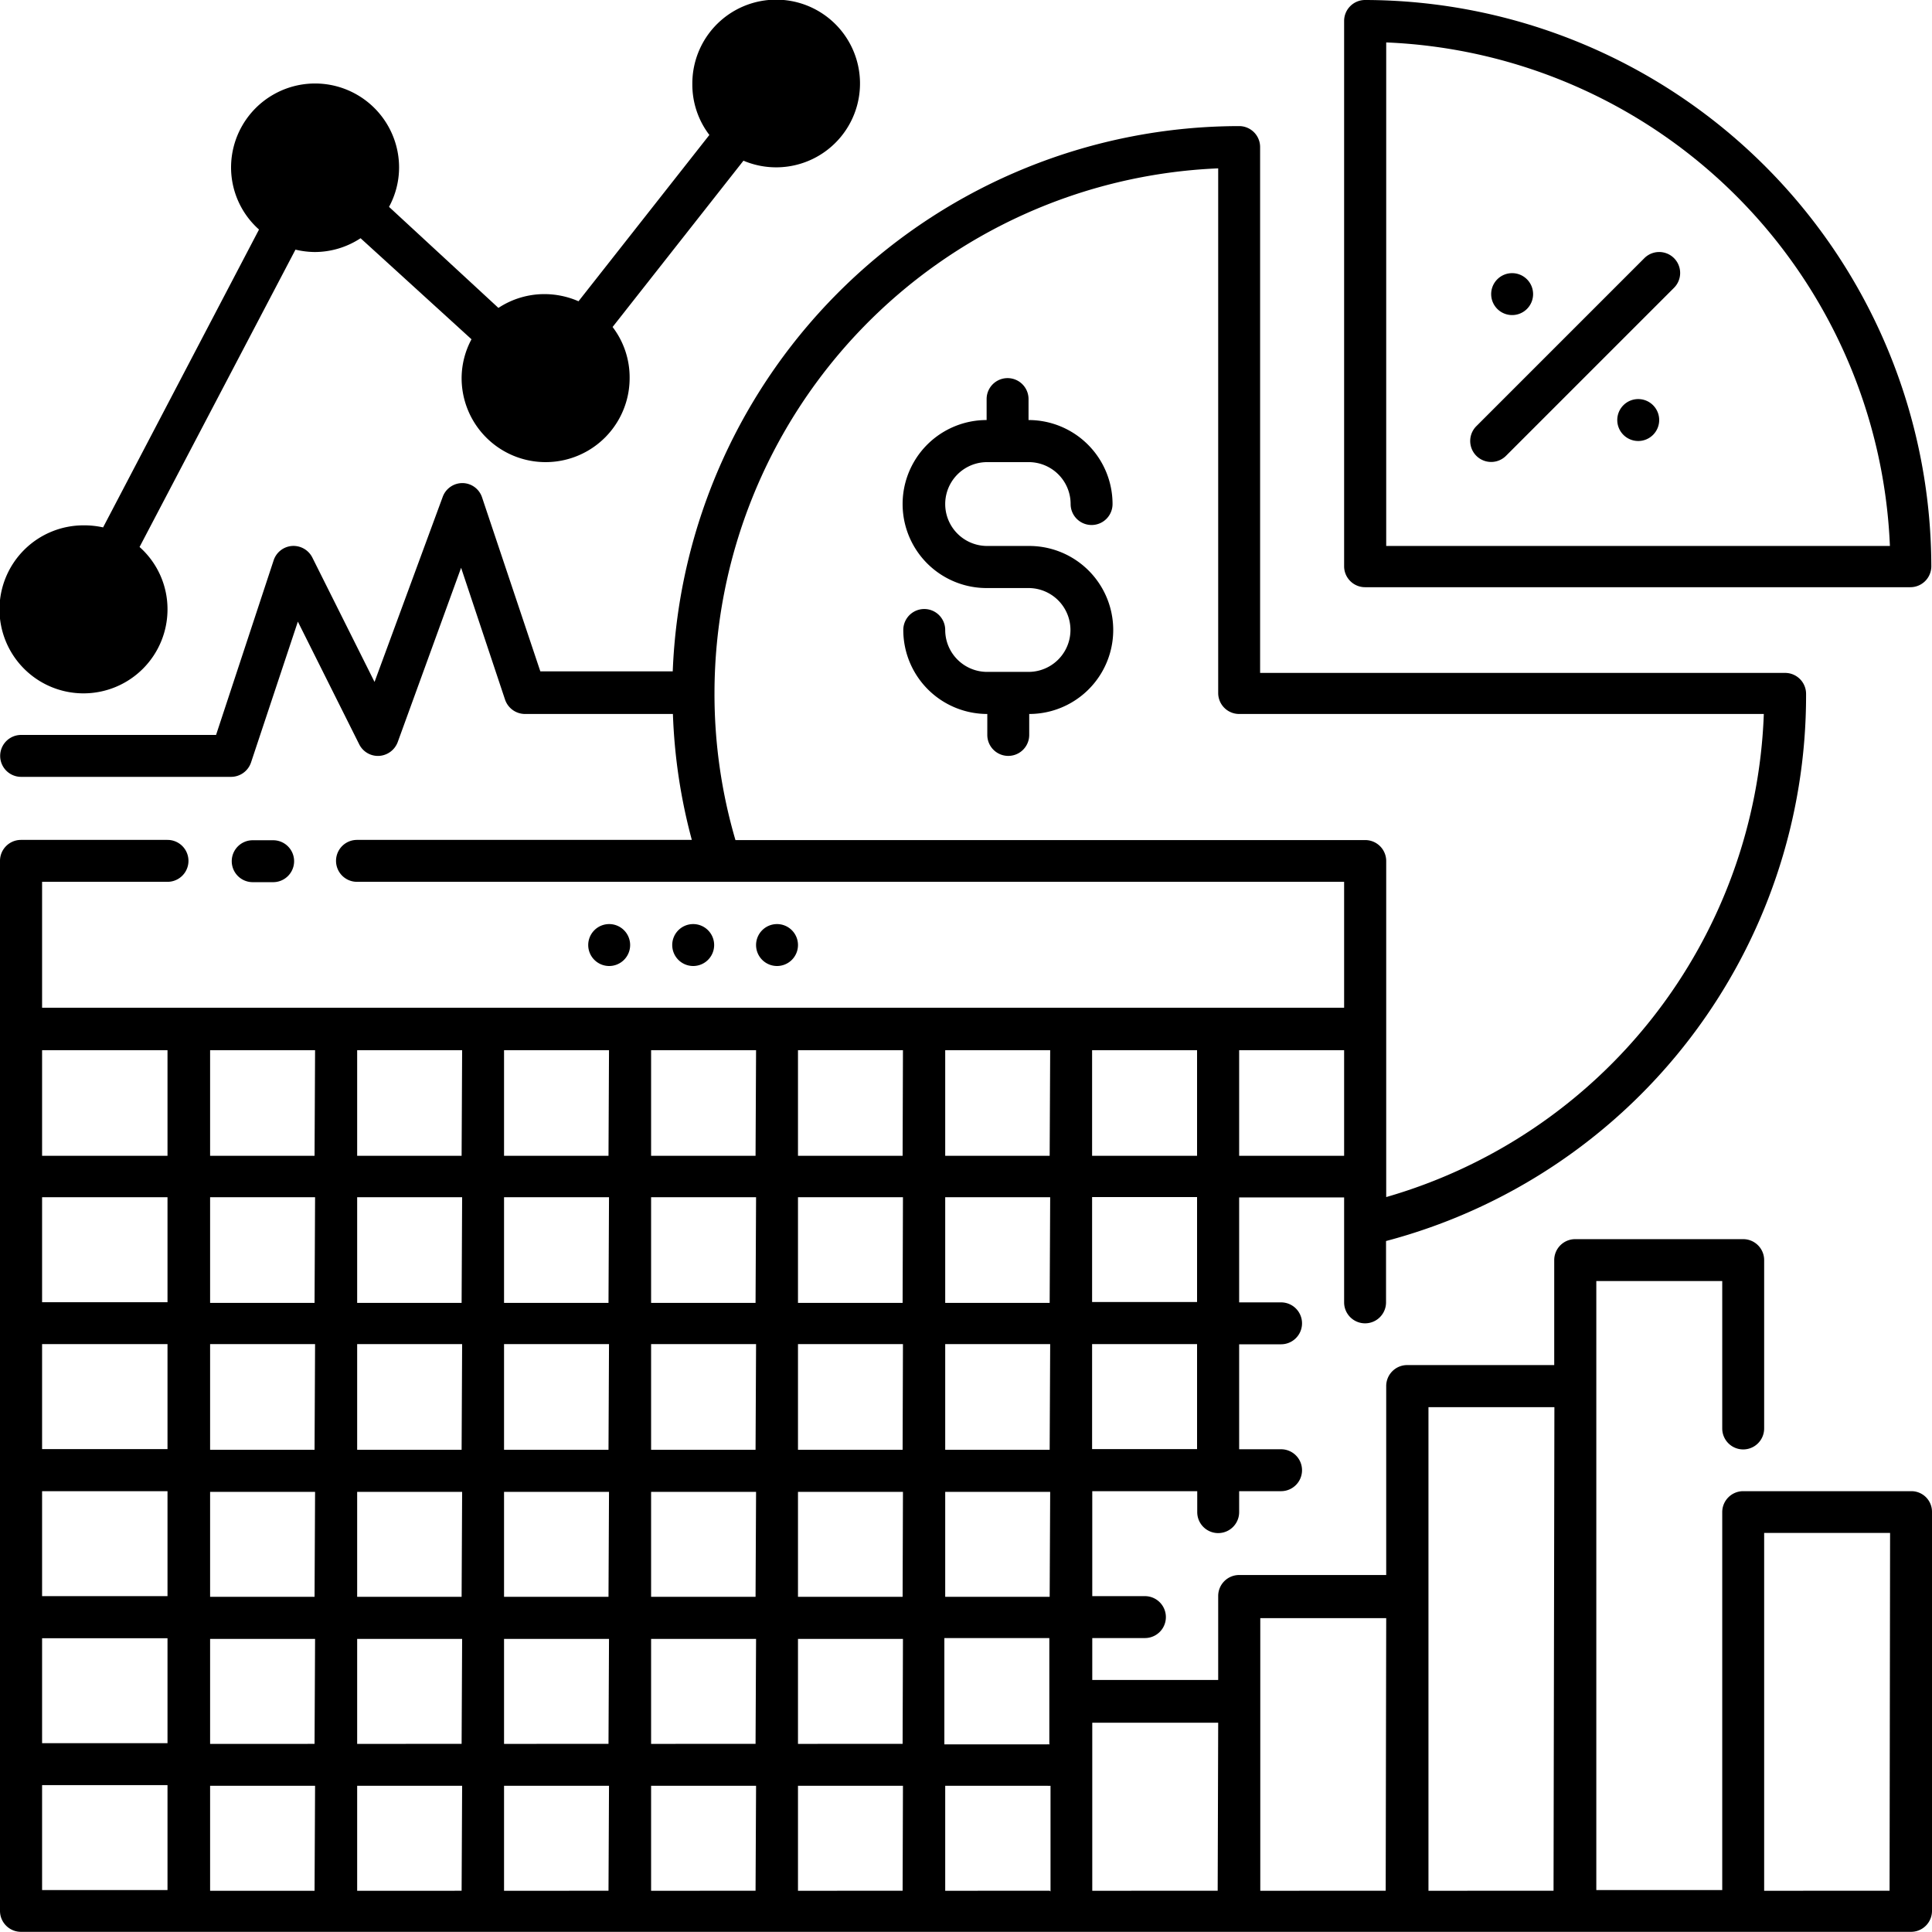 <svg id="Layer_1" data-name="Layer 1" xmlns="http://www.w3.org/2000/svg" xmlns:xlink="http://www.w3.org/1999/xlink" viewBox="0 0 113.38 113.37"><defs><style>.cls-1{fill:none;}.cls-2{fill:#73b9e6;}.cls-3{clip-path:url(#clip-path);}</style><clipPath id="clip-path" transform="translate(-14.17 -14.17)"><rect class="cls-1" x="14.17" y="14.17" width="113.39" height="113.39"/></clipPath></defs><title>planilha</title><path class="cls-2" d="M22.8,49.91a3.7,3.7,0,1,1-1.09-2.62,3.7,3.7,0,0,1,1.09,2.62Z" transform="translate(-14.17 -14.17)"/><path class="cls-2" d="M36.36,24a3.7,3.7,0,1,1-3.7-3.7,3.7,3.7,0,0,1,3.7,3.7Z" transform="translate(-14.17 -14.17)"/><path class="cls-2" d="M49.91,36.36a3.7,3.7,0,1,1-3.7-3.7,3.7,3.7,0,0,1,3.7,3.7Z" transform="translate(-14.17 -14.17)"/><path class="cls-2" d="M63.47,19.1a3.7,3.7,0,1,1-3.7-3.7,3.7,3.7,0,0,1,3.7,3.7Z" transform="translate(-14.17 -14.17)"/><g class="cls-3"><path d="M30.2,65.94a1.23,1.23,0,1,0,0-2.46H29a1.23,1.23,0,1,0,0,2.46Z" transform="translate(-14.17 -14.17)"/></g><g class="cls-3"><path d="M94.28,14.17a1.23,1.23,0,0,0-1.23,1.23v32a1.23,1.23,0,0,0,1.23,1.23h32a1.23,1.23,0,0,0,1.23-1.23A33.3,33.3,0,0,0,94.28,14.17Zm1.24,32.05V16.66a30.86,30.86,0,0,1,29.56,29.55H95.52Z" transform="translate(-14.17 -14.17)"/></g><g class="cls-3"><path d="M126.33,101.68h-9.86a1.23,1.23,0,0,0-1.23,1.23v22.18h-7.39V89.35h7.39V98a1.23,1.23,0,1,0,2.46,0V88.12a1.23,1.23,0,0,0-1.23-1.23h-9.86a1.23,1.23,0,0,0-1.23,1.23v6.16H96.75a1.23,1.23,0,0,0-1.23,1.23V106.6H86.89a1.23,1.23,0,0,0-1.23,1.23v4.93H78.27V110.3h3.09a1.23,1.23,0,1,0,0-2.46H78.27v-6.16h6.16v1.23a1.23,1.23,0,0,0,2.46,0v-1.23h2.46a1.23,1.23,0,1,0,0-2.46H86.89V93.06h2.46a1.23,1.23,0,1,0,0-2.46H86.89V84.44h6.16V90.6a1.23,1.23,0,0,0,2.46,0V87a33.11,33.11,0,0,0,24.65-32.11,1.23,1.23,0,0,0-1.23-1.23H88.12V22.8a1.23,1.23,0,0,0-1.23-1.23,33.3,33.3,0,0,0-33.24,32H45.88L42.46,43.36a1.22,1.22,0,0,0-1.15-.84h0a1.23,1.23,0,0,0-1.16.81l-4,10.86-3.65-7.3a1.24,1.24,0,0,0-1.19-.68,1.23,1.23,0,0,0-1.08.84L26.85,57.3H15.41a1.23,1.23,0,0,0,0,2.46H27.73a1.24,1.24,0,0,0,1.17-.84l2.75-8.27,3.6,7.2a1.23,1.23,0,0,0,1.17.68,1.25,1.25,0,0,0,1.09-.81l3.72-10.23,2.58,7.74a1.24,1.24,0,0,0,1.17.84h8.68a32.67,32.67,0,0,0,1.11,7.39H35.12a1.23,1.23,0,1,0,0,2.46H93.05v7.39H16.64V65.92H24a1.23,1.23,0,1,0,0-2.46H15.4a1.23,1.23,0,0,0-1.23,1.23v61.62a1.23,1.23,0,0,0,1.23,1.23H126.32a1.23,1.23,0,0,0,1.23-1.23V102.89a1.21,1.21,0,0,0-1.22-1.21Zm-69-38.21a30.46,30.46,0,0,1-1.23-8.63A30.85,30.85,0,0,1,85.66,24.05V54.84a1.23,1.23,0,0,0,1.23,1.23h30.79A30.66,30.66,0,0,1,95.52,84.42V64.7a1.23,1.23,0,0,0-1.23-1.23ZM86.89,75.8h6.16V82H86.89Zm-8.63,0h6.16V82H78.26Zm0,8.62h6.16v6.16H78.26Zm0,8.63h6.16v6.16H78.26ZM24,125.09H16.64v-6.16H24Zm0-8.62H16.64v-6.16H24Zm0-8.63H16.64v-6.16H24Zm0-8.63H16.64V93.05H24Zm0-8.62H16.64V84.43H24ZM24,82H16.64V75.8H24Zm8.63,43.13H26.5v-6.16h6.16Zm0-8.62H26.5v-6.16h6.16Zm0-8.63H26.5v-6.16h6.16Zm0-8.63H26.5V93.05h6.16Zm0-8.62H26.5V84.43h6.16Zm0-8.63H26.5V75.8h6.16Zm8.63,43.13H35.13v-6.16h6.16Zm0-8.62H35.13v-6.16h6.16Zm0-8.63H35.13v-6.16h6.16Zm0-8.63H35.13V93.05h6.16Zm0-8.62H35.13V84.43h6.16Zm0-8.63H35.13V75.8h6.16Zm8.62,43.13H43.75v-6.16h6.16Zm0-8.62H43.75v-6.16h6.16Zm0-8.63H43.75v-6.16h6.16Zm0-8.63H43.75V93.05h6.16Zm0-8.62H43.75V84.43h6.16Zm0-8.63H43.75V75.8h6.16Zm8.63,43.13H52.38v-6.16h6.16Zm0-8.62H52.38v-6.16h6.16Zm0-8.63H52.38v-6.16h6.16Zm0-8.63H52.38V93.05h6.16Zm0-8.62H52.38V84.43h6.16Zm0-8.63H52.38V75.8h6.16Zm8.63,43.13H61v-6.16h6.16Zm0-8.62H61v-6.16h6.16Zm0-8.63H61v-6.16h6.16Zm0-8.63H61V93.05h6.16Zm0-8.62H61V84.43h6.16Zm0-8.63H61V75.8h6.16Zm8.63,43.13H69.64v-6.16h6a1.16,1.16,0,0,0,.18,0v6.2Zm0-8.59a1,1,0,0,0-.18,0h-6V110.3h6.16v6.2Zm0-8.66H69.64v-6.16H75.8Zm0-8.63H69.64V93.05H75.8Zm0-8.62H69.64V84.43H75.8Zm0-8.63H69.64V75.8H75.8Zm9.86,43.13H78.27v-9.86h7.39Zm9.86,0H88.13v-16h7.39Zm9.85,0H98V96.75h7.39Zm19.72,0H117.7v-21h7.39Z" transform="translate(-14.17 -14.17)"/></g><g class="cls-3"><path d="M19.1,45A4.93,4.93,0,1,0,24,49.91a4.88,4.88,0,0,0-1.64-3.64l9.15-17.45a5.12,5.12,0,0,0,1.12.14,4.9,4.9,0,0,0,2.7-.81l6.51,5.93a4.85,4.85,0,0,0-.58,2.28,4.93,4.93,0,0,0,9.86,0,4.87,4.87,0,0,0-1-3l7.68-9.76a4.92,4.92,0,1,0-3-4.51,4.87,4.87,0,0,0,1,3l-7.68,9.76a5,5,0,0,0-2-.42,4.9,4.9,0,0,0-2.7.81L37,26.31A4.85,4.85,0,0,0,37.59,24a4.93,4.93,0,0,0-9.86,0,4.88,4.88,0,0,0,1.64,3.64L20.22,45.12A5.12,5.12,0,0,0,19.1,45Z" transform="translate(-14.17 -14.17)"/></g><path d="M110.67,29.32l-9.86,9.86a1.23,1.23,0,0,0,1.74,1.74l9.86-9.86a1.23,1.23,0,0,0-1.74-1.74Z" transform="translate(-14.17 -14.17)"/><path d="M104.14,31.43a1.23,1.23,0,1,1-1.23-1.23,1.23,1.23,0,0,1,1.23,1.23Z" transform="translate(-14.17 -14.17)"/><path d="M111.54,38.82a1.23,1.23,0,1,1-1.23-1.23,1.23,1.23,0,0,1,1.23,1.23Z" transform="translate(-14.17 -14.17)"/><path d="M72.1,41.29h2.46A2.46,2.46,0,0,1,77,43.75a1.23,1.23,0,1,0,2.46,0,4.93,4.93,0,0,0-4.93-4.93V37.59a1.23,1.23,0,1,0-2.46,0v1.23a4.93,4.93,0,0,0,0,9.86h2.46a2.46,2.46,0,1,1,0,4.92H72.1a2.46,2.46,0,0,1-2.46-2.46,1.23,1.23,0,0,0-2.46,0,4.93,4.93,0,0,0,4.93,4.93V57.3a1.23,1.23,0,1,0,2.46,0V56.07a4.93,4.93,0,1,0,0-9.86H72.1a2.46,2.46,0,1,1,0-4.92Z" transform="translate(-14.17 -14.17)"/><path d="M51.15,69.63a1.23,1.23,0,1,1-1.23-1.23,1.23,1.23,0,0,1,1.23,1.23Z" transform="translate(-14.17 -14.17)"/><path d="M56.08,69.63a1.23,1.23,0,1,1-1.23-1.23,1.23,1.23,0,0,1,1.23,1.23Z" transform="translate(-14.17 -14.17)"/><path d="M61,69.63a1.23,1.23,0,1,1-1.23-1.23A1.23,1.23,0,0,1,61,69.63Z" transform="translate(-14.17 -14.17)"/></svg>